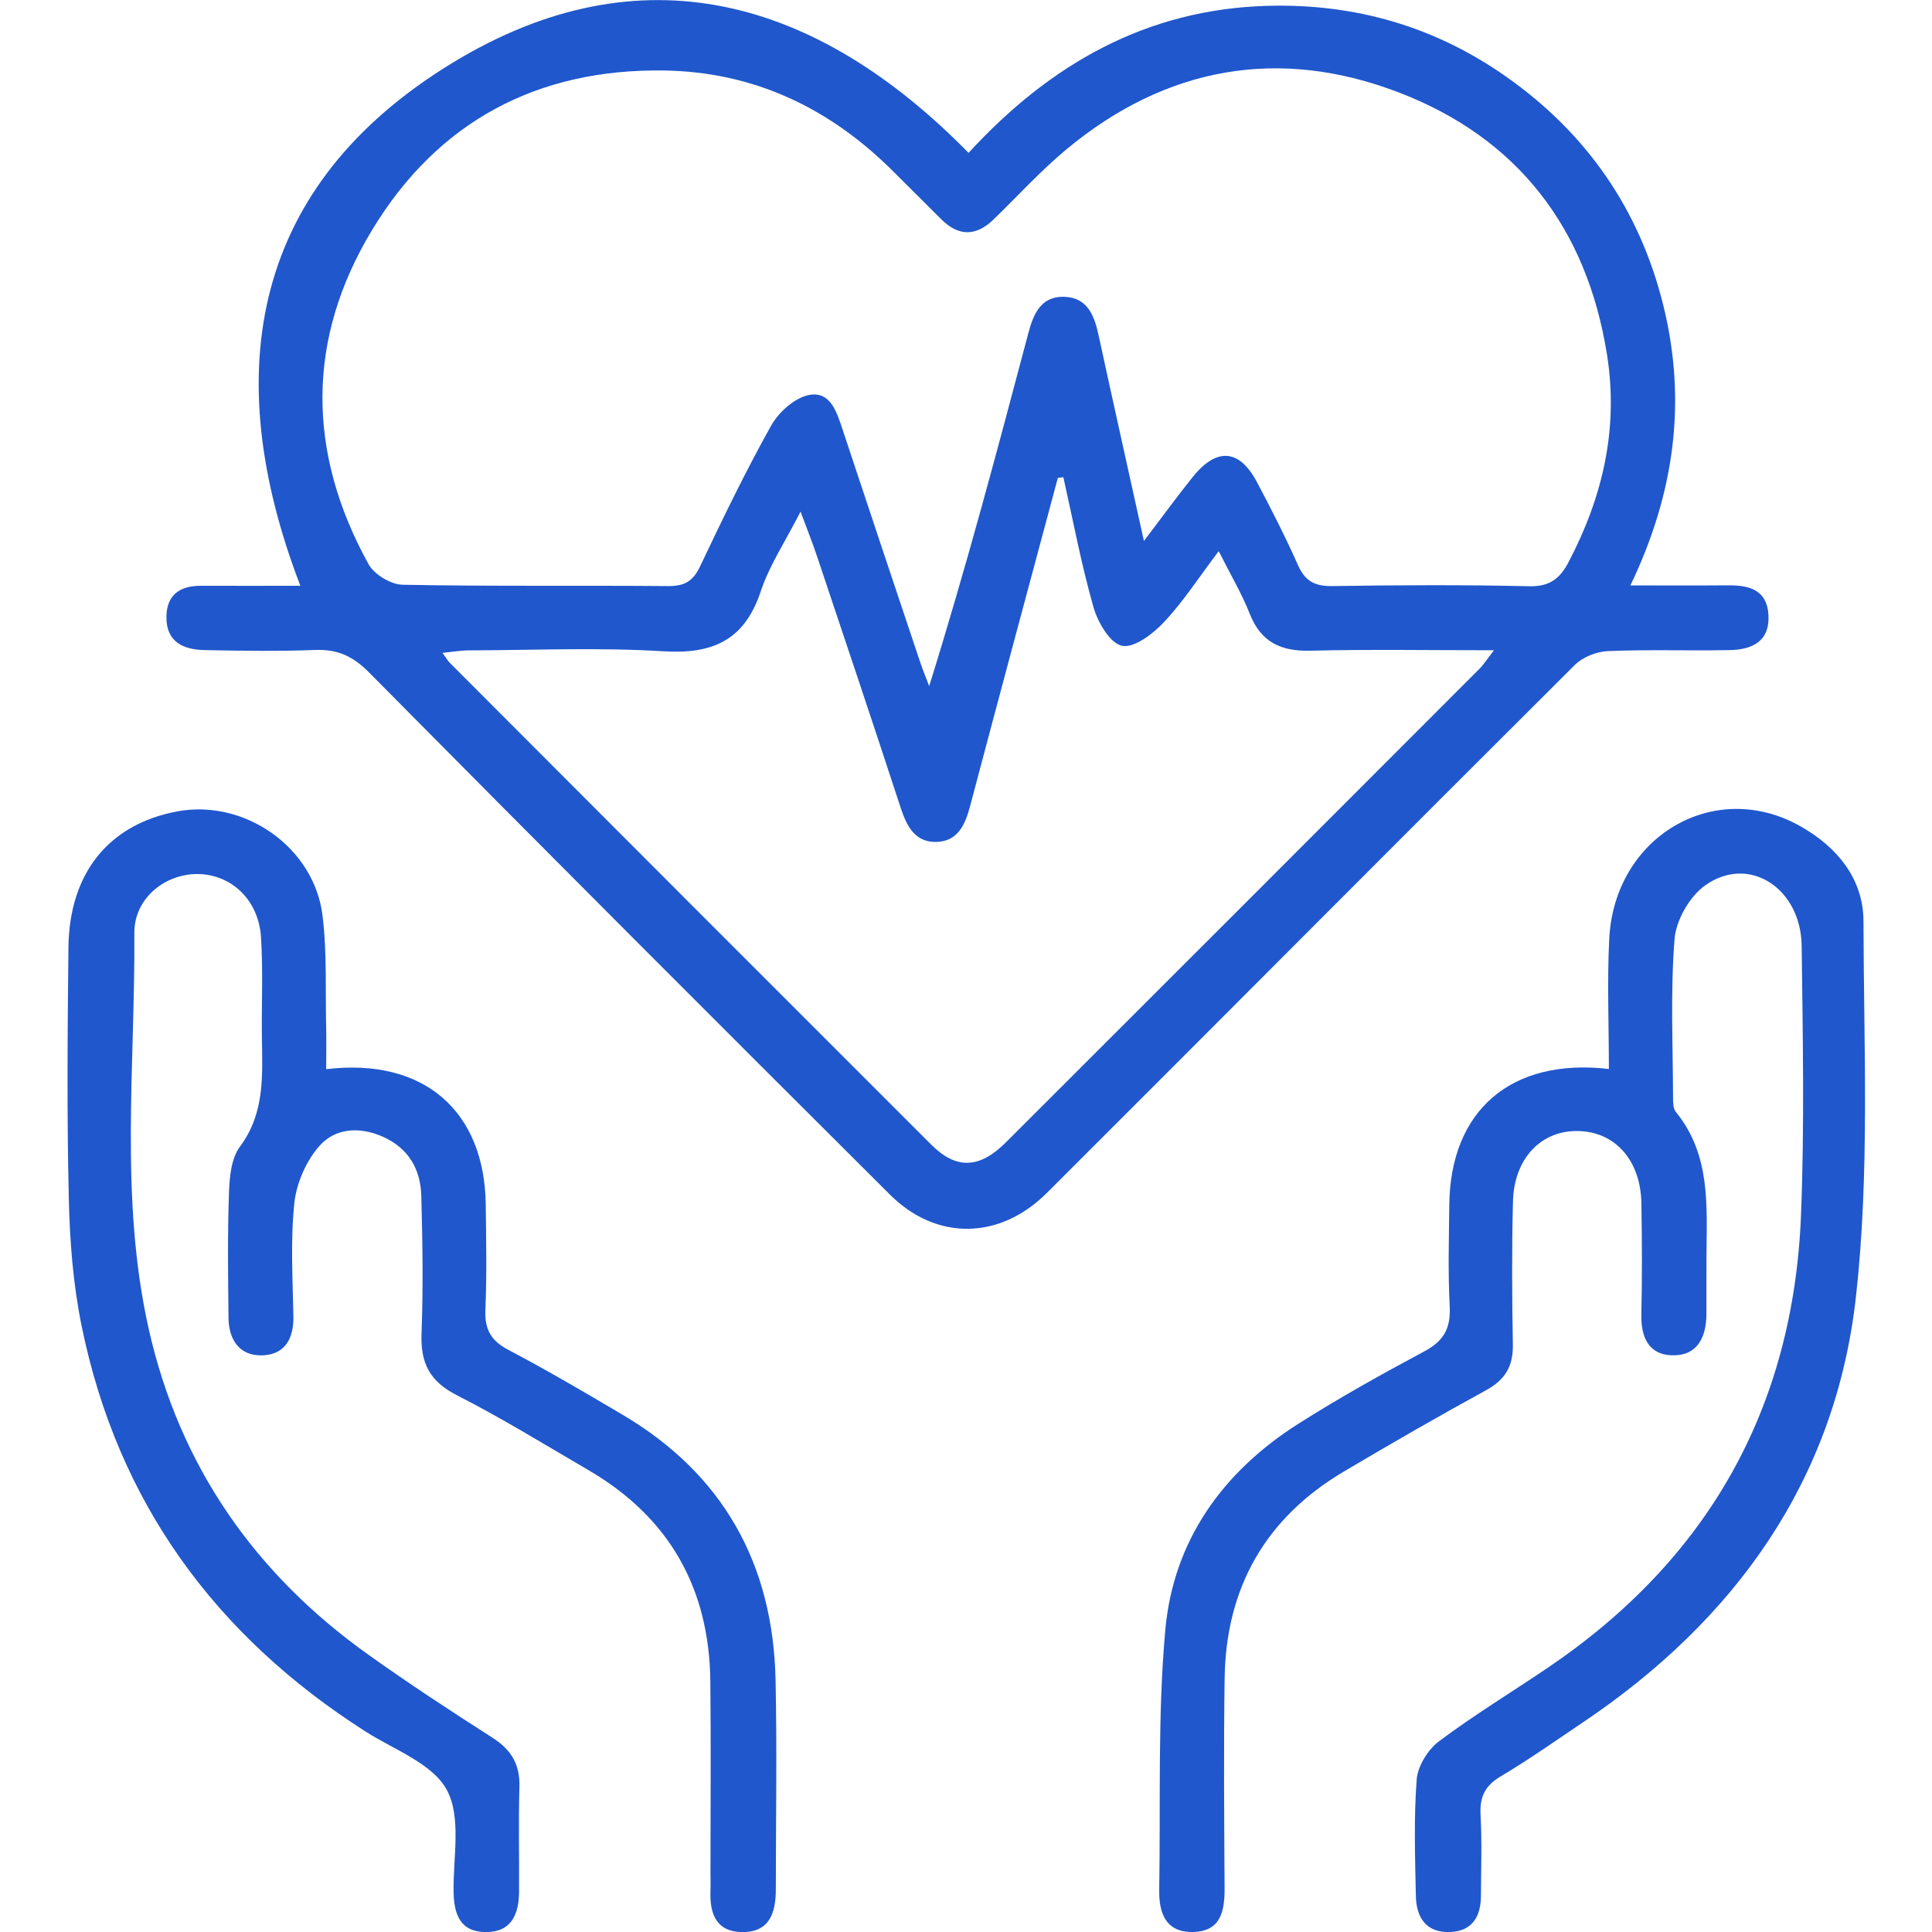 <svg width="80" height="80" viewBox="0 0 80 80" fill="none" xmlns="http://www.w3.org/2000/svg">
<g clip-path="url(#clip0_1_42227)">
<path d="M40.106 6.33C43.467 2.669 47.459 0.377 52.5 0.241C56.121 0.145 59.413 1.098 62.366 3.174C65.695 5.513 67.892 8.677 68.871 12.632C69.847 16.57 69.362 20.387 67.511 24.241C68.987 24.241 70.282 24.248 71.574 24.238C72.444 24.231 73.171 24.431 73.228 25.466C73.287 26.56 72.553 26.899 71.639 26.919C69.951 26.953 68.26 26.889 66.575 26.961C66.105 26.981 65.534 27.211 65.203 27.54C57.903 34.812 50.639 42.119 43.346 49.398C41.396 51.346 38.774 51.383 36.854 49.47C29.642 42.285 22.446 35.084 15.284 27.847C14.609 27.164 13.969 26.877 13.037 26.914C11.515 26.973 9.99 26.948 8.467 26.919C7.61 26.901 6.896 26.597 6.891 25.577C6.886 24.656 7.424 24.253 8.314 24.256C9.671 24.26 11.028 24.256 12.437 24.256C9.026 15.37 10.444 7.645 18.748 2.595C26.533 -2.14 33.812 -0.088 40.106 6.33ZM47.37 22.397C48.156 21.364 48.754 20.54 49.391 19.748C50.382 18.515 51.324 18.59 52.055 19.976C52.654 21.105 53.232 22.243 53.751 23.409C54.045 24.072 54.455 24.28 55.169 24.268C57.888 24.226 60.609 24.213 63.325 24.275C64.168 24.295 64.595 23.956 64.951 23.275C66.367 20.575 67.027 17.746 66.543 14.689C65.71 9.439 62.833 5.711 57.922 3.828C52.97 1.927 48.289 2.756 44.167 6.177C43.092 7.068 42.145 8.117 41.139 9.09C40.418 9.788 39.696 9.796 38.979 9.083C38.337 8.444 37.692 7.805 37.051 7.162C34.415 4.504 31.261 2.974 27.49 2.919C22.245 2.843 18.128 5.036 15.417 9.508C12.676 14.03 12.703 18.731 15.261 23.362C15.496 23.788 16.183 24.203 16.668 24.213C20.333 24.285 24 24.236 27.665 24.268C28.332 24.273 28.691 24.077 28.985 23.461C29.919 21.491 30.868 19.525 31.931 17.625C32.242 17.068 32.902 16.474 33.493 16.357C34.38 16.181 34.649 17.058 34.889 17.785C35.949 20.986 37.019 24.184 38.09 27.382C38.206 27.728 38.347 28.067 38.475 28.411C40.01 23.496 41.292 18.652 42.578 13.808C42.788 13.011 43.099 12.253 44.08 12.29C45.049 12.328 45.318 13.088 45.494 13.899C46.087 16.632 46.697 19.36 47.367 22.399L47.37 22.397ZM44.033 19.761C43.957 19.77 43.88 19.778 43.803 19.788C42.59 24.312 41.371 28.837 40.173 33.367C39.968 34.139 39.671 34.834 38.784 34.862C37.904 34.889 37.553 34.233 37.301 33.466C36.164 29.988 34.998 26.518 33.836 23.048C33.651 22.493 33.433 21.949 33.149 21.186C32.512 22.436 31.857 23.411 31.501 24.486C30.826 26.515 29.511 27.097 27.46 26.968C24.793 26.802 22.107 26.924 19.428 26.931C19.09 26.931 18.753 26.991 18.323 27.033C18.491 27.265 18.551 27.374 18.635 27.456C25.275 34.109 31.916 40.762 38.566 47.403C39.602 48.435 40.561 48.393 41.658 47.297C48.193 40.772 54.722 34.24 61.249 27.706C61.432 27.523 61.573 27.297 61.862 26.926C59.185 26.926 56.721 26.884 54.257 26.944C53.036 26.973 52.214 26.595 51.749 25.414C51.423 24.587 50.963 23.815 50.464 22.822C49.641 23.909 48.998 24.911 48.197 25.763C47.745 26.245 46.962 26.845 46.46 26.741C45.966 26.639 45.457 25.77 45.279 25.144C44.775 23.374 44.434 21.558 44.031 19.758L44.033 19.761Z" fill="#2057CC"/>
<path d="M13.511 44.271C17.561 43.789 20.072 46.011 20.114 49.897C20.129 51.34 20.161 52.786 20.099 54.227C20.065 55.031 20.314 55.506 21.041 55.89C22.642 56.731 24.202 57.65 25.761 58.57C29.945 61.038 32.014 64.758 32.115 69.578C32.175 72.463 32.127 75.352 32.125 78.238C32.125 79.201 31.868 80.02 30.719 80.003C29.644 79.986 29.382 79.223 29.419 78.293C29.429 78.045 29.419 77.797 29.419 77.55C29.419 74.912 29.441 72.27 29.414 69.632C29.374 65.776 27.719 62.833 24.375 60.88C22.563 59.823 20.774 58.719 18.908 57.768C17.781 57.194 17.408 56.427 17.455 55.212C17.527 53.318 17.497 51.417 17.445 49.521C17.415 48.417 16.919 47.548 15.861 47.073C14.897 46.64 13.884 46.707 13.229 47.447C12.68 48.068 12.275 48.989 12.188 49.816C12.025 51.365 12.119 52.947 12.149 54.511C12.166 55.444 11.786 56.098 10.851 56.122C9.91 56.147 9.472 55.469 9.462 54.571C9.443 52.838 9.42 51.105 9.482 49.375C9.504 48.732 9.576 47.962 9.934 47.482C10.992 46.061 10.861 44.479 10.844 42.885C10.829 41.524 10.896 40.16 10.807 38.804C10.708 37.262 9.581 36.207 8.187 36.192C6.848 36.178 5.553 37.185 5.563 38.635C5.6 44.103 4.94 49.61 6.158 55.028C7.433 60.699 10.552 65.172 15.268 68.528C16.943 69.721 18.663 70.85 20.398 71.959C21.174 72.454 21.535 73.067 21.508 73.993C21.466 75.436 21.503 76.879 21.493 78.322C21.488 79.243 21.194 80.003 20.127 80.003C19.056 80.003 18.794 79.27 18.782 78.325C18.762 76.899 19.111 75.238 18.5 74.115C17.91 73.023 16.323 72.456 15.144 71.704C8.906 67.724 4.863 62.192 3.378 54.897C3.027 53.175 2.888 51.387 2.849 49.625C2.767 46.162 2.797 42.697 2.834 39.232C2.869 36.145 4.505 34.136 7.322 33.601C10.11 33.071 13.004 35.071 13.355 37.908C13.545 39.455 13.469 41.034 13.506 42.598C13.518 43.125 13.506 43.653 13.506 44.266L13.511 44.271Z" fill="#2057CC"/>
<path d="M66.62 44.265C66.62 42.403 66.546 40.634 66.635 38.874C66.85 34.629 70.995 32.203 74.551 34.213C76.076 35.074 77.161 36.391 77.163 38.156C77.173 43.344 77.425 48.579 76.849 53.712C75.999 61.299 71.847 67.083 65.543 71.321C64.416 72.078 63.304 72.865 62.137 73.558C61.48 73.95 61.265 74.417 61.307 75.16C61.368 76.271 61.327 77.388 61.322 78.501C61.319 79.355 60.968 79.964 60.051 80.001C59.06 80.041 58.645 79.405 58.628 78.511C58.596 76.902 58.539 75.286 58.662 73.687C58.704 73.128 59.129 72.445 59.589 72.1C61.037 71.016 62.589 70.073 64.09 69.058C70.723 64.571 74.259 58.311 74.576 50.312C74.722 46.604 74.65 42.886 74.603 39.173C74.573 36.758 72.401 35.376 70.602 36.666C69.962 37.124 69.4 38.104 69.339 38.889C69.166 41.062 69.272 43.257 69.277 45.445C69.277 45.643 69.277 45.898 69.388 46.035C70.854 47.829 70.671 49.963 70.661 52.062C70.656 52.846 70.661 53.628 70.659 54.413C70.653 55.349 70.305 56.121 69.289 56.121C68.276 56.121 67.942 55.383 67.965 54.415C67.999 52.891 67.992 51.361 67.967 49.836C67.94 48.052 66.887 46.866 65.35 46.834C63.82 46.799 62.696 47.963 62.649 49.745C62.597 51.725 62.609 53.705 62.644 55.685C62.659 56.574 62.322 57.136 61.539 57.564C59.554 58.65 57.595 59.779 55.647 60.933C52.405 62.853 50.764 65.737 50.709 69.494C50.667 72.383 50.69 75.271 50.707 78.16C50.712 79.11 50.571 79.972 49.407 79.999C48.26 80.026 47.983 79.204 48.001 78.239C48.06 74.655 47.932 71.051 48.253 67.489C48.587 63.799 50.623 60.952 53.744 58.967C55.445 57.886 57.209 56.903 58.986 55.953C59.787 55.524 60.076 54.995 60.029 54.094C59.955 52.695 59.997 51.289 60.012 49.886C60.054 46 62.552 43.792 66.628 44.265H66.62Z" fill="#2057CC"/>
</g>
<defs>
<clipPath id="clip0_1_42227">
<rect width="80" height="80" fill="white"/>
</clipPath>
</defs>
</svg>
